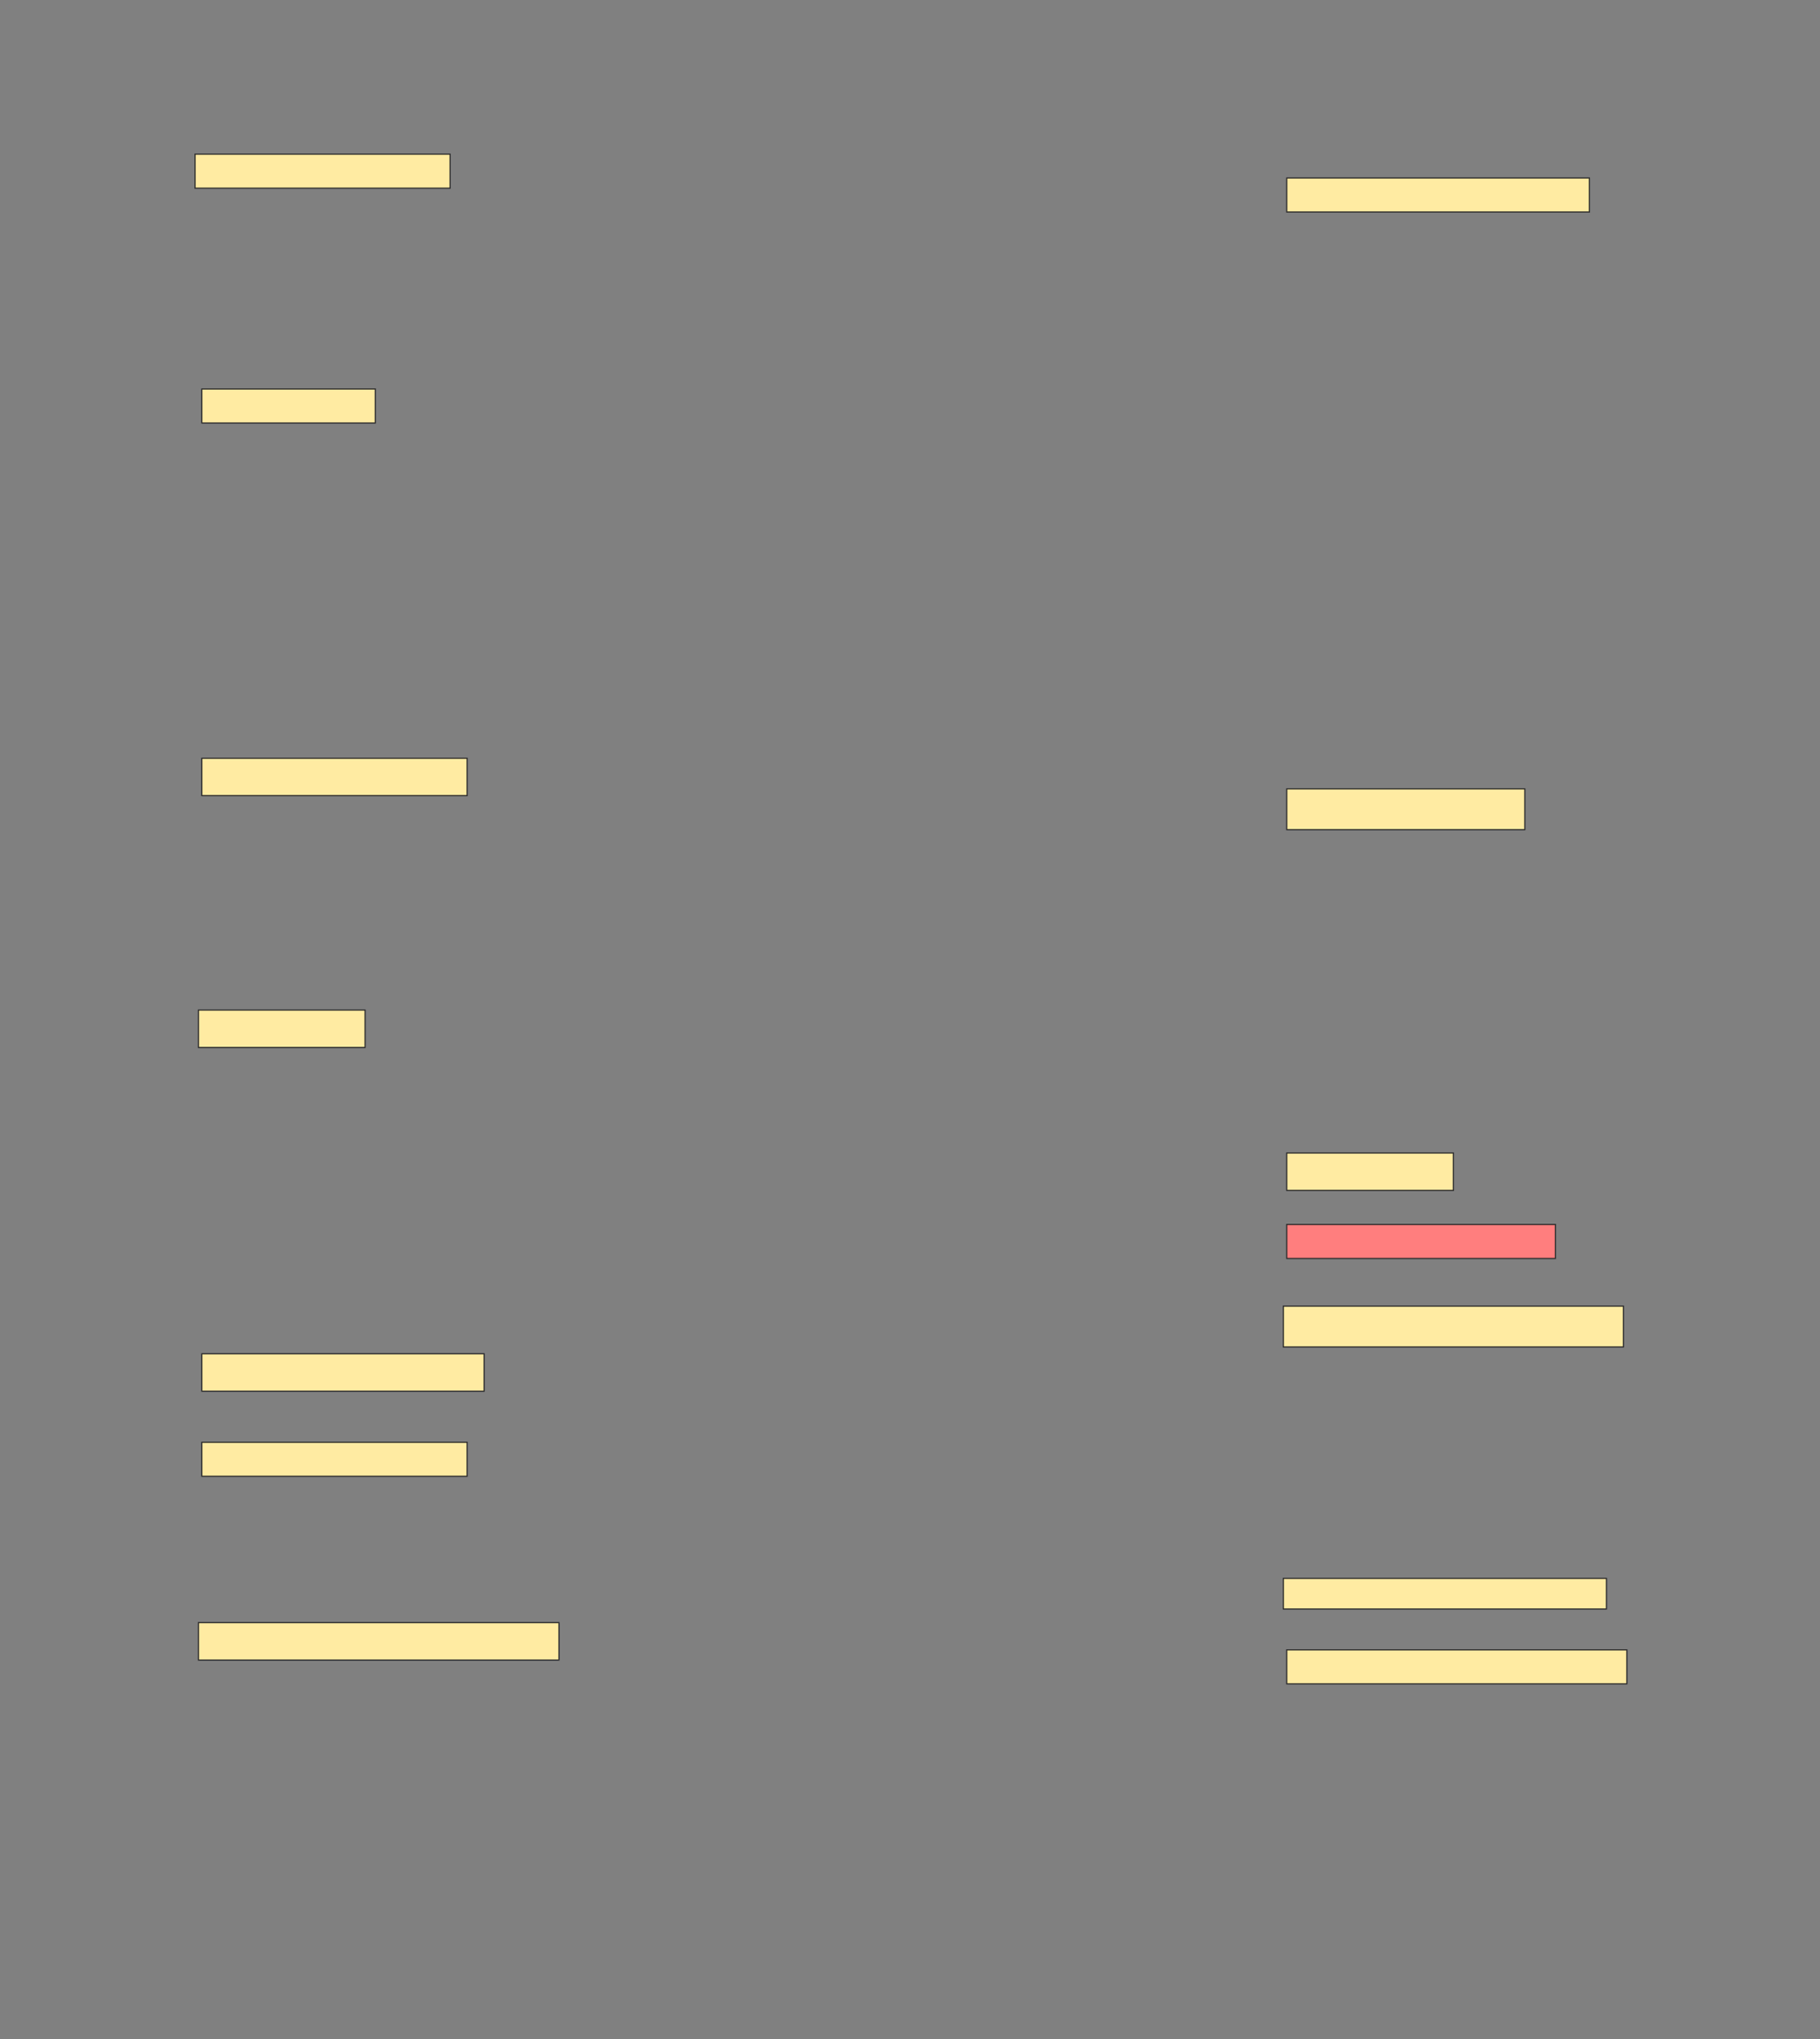 <svg height="1712" width="1529" xmlns="http://www.w3.org/2000/svg">
 <rect width="100%" height="100%" fill="#808080" stroke="none"/>
 <!-- Created with Image Occlusion Enhanced -->
 <g>
  <title>Labels</title>
 </g>
 <g>
  <title>Masks</title>
  <rect fill="#FFEBA2" height="28.571" id="0e33e30d28c24358bace6daddf51e1bc-ao-1" stroke="#2D2D2D" width="214.286" x="163.857" y="129.429"/>
  <rect fill="#FFEBA2" height="28.571" id="0e33e30d28c24358bace6daddf51e1bc-ao-2" stroke="#2D2D2D" width="254.286" x="1081" y="149.429"/>
  <rect fill="#FFEBA2" height="28.571" id="0e33e30d28c24358bace6daddf51e1bc-ao-3" stroke="#2D2D2D" width="145.714" x="169.571" y="326.571"/>
  <rect fill="#FFEBA2" height="31.429" id="0e33e30d28c24358bace6daddf51e1bc-ao-4" stroke="#2D2D2D" width="222.857" x="169.571" y="636.571"/>
  <rect fill="#FFEBA2" height="34.286" id="0e33e30d28c24358bace6daddf51e1bc-ao-5" stroke="#2D2D2D" width="200" x="1081" y="662.286"/>
  <rect fill="#FFEBA2" height="31.429" id="0e33e30d28c24358bace6daddf51e1bc-ao-6" stroke="#2D2D2D" width="140" x="166.714" y="848"/>
  <rect fill="#FFEBA2" height="31.429" id="0e33e30d28c24358bace6daddf51e1bc-ao-7" stroke="#2D2D2D" width="140" x="1081" y="968"/>
  <rect class="qshape" fill="#FF7E7E" height="28.571" id="0e33e30d28c24358bace6daddf51e1bc-ao-8" stroke="#2D2D2D" width="225.714" x="1081" y="1028"/>
  <rect fill="#FFEBA2" height="34.286" id="0e33e30d28c24358bace6daddf51e1bc-ao-9" stroke="#2D2D2D" width="285.714" x="1078.143" y="1096.571"/>
  <rect fill="#FFEBA2" height="31.429" id="0e33e30d28c24358bace6daddf51e1bc-ao-10" stroke="#2D2D2D" width="237.143" x="169.571" y="1136.571"/>
  <rect fill="#FFEBA2" height="28.571" id="0e33e30d28c24358bace6daddf51e1bc-ao-11" stroke="#2D2D2D" width="222.857" x="169.571" y="1210.857"/>
  <rect fill="#FFEBA2" height="25.714" id="0e33e30d28c24358bace6daddf51e1bc-ao-12" stroke="#2D2D2D" width="271.429" x="1078.143" y="1325.143"/>
  <rect fill="#FFEBA2" height="31.429" id="0e33e30d28c24358bace6daddf51e1bc-ao-13" stroke="#2D2D2D" width="302.857" x="166.714" y="1362.286"/>
  <rect fill="#FFEBA2" height="28.571" id="0e33e30d28c24358bace6daddf51e1bc-ao-14" stroke="#2D2D2D" width="285.714" x="1081" y="1385.143"/>
 </g>
</svg>
